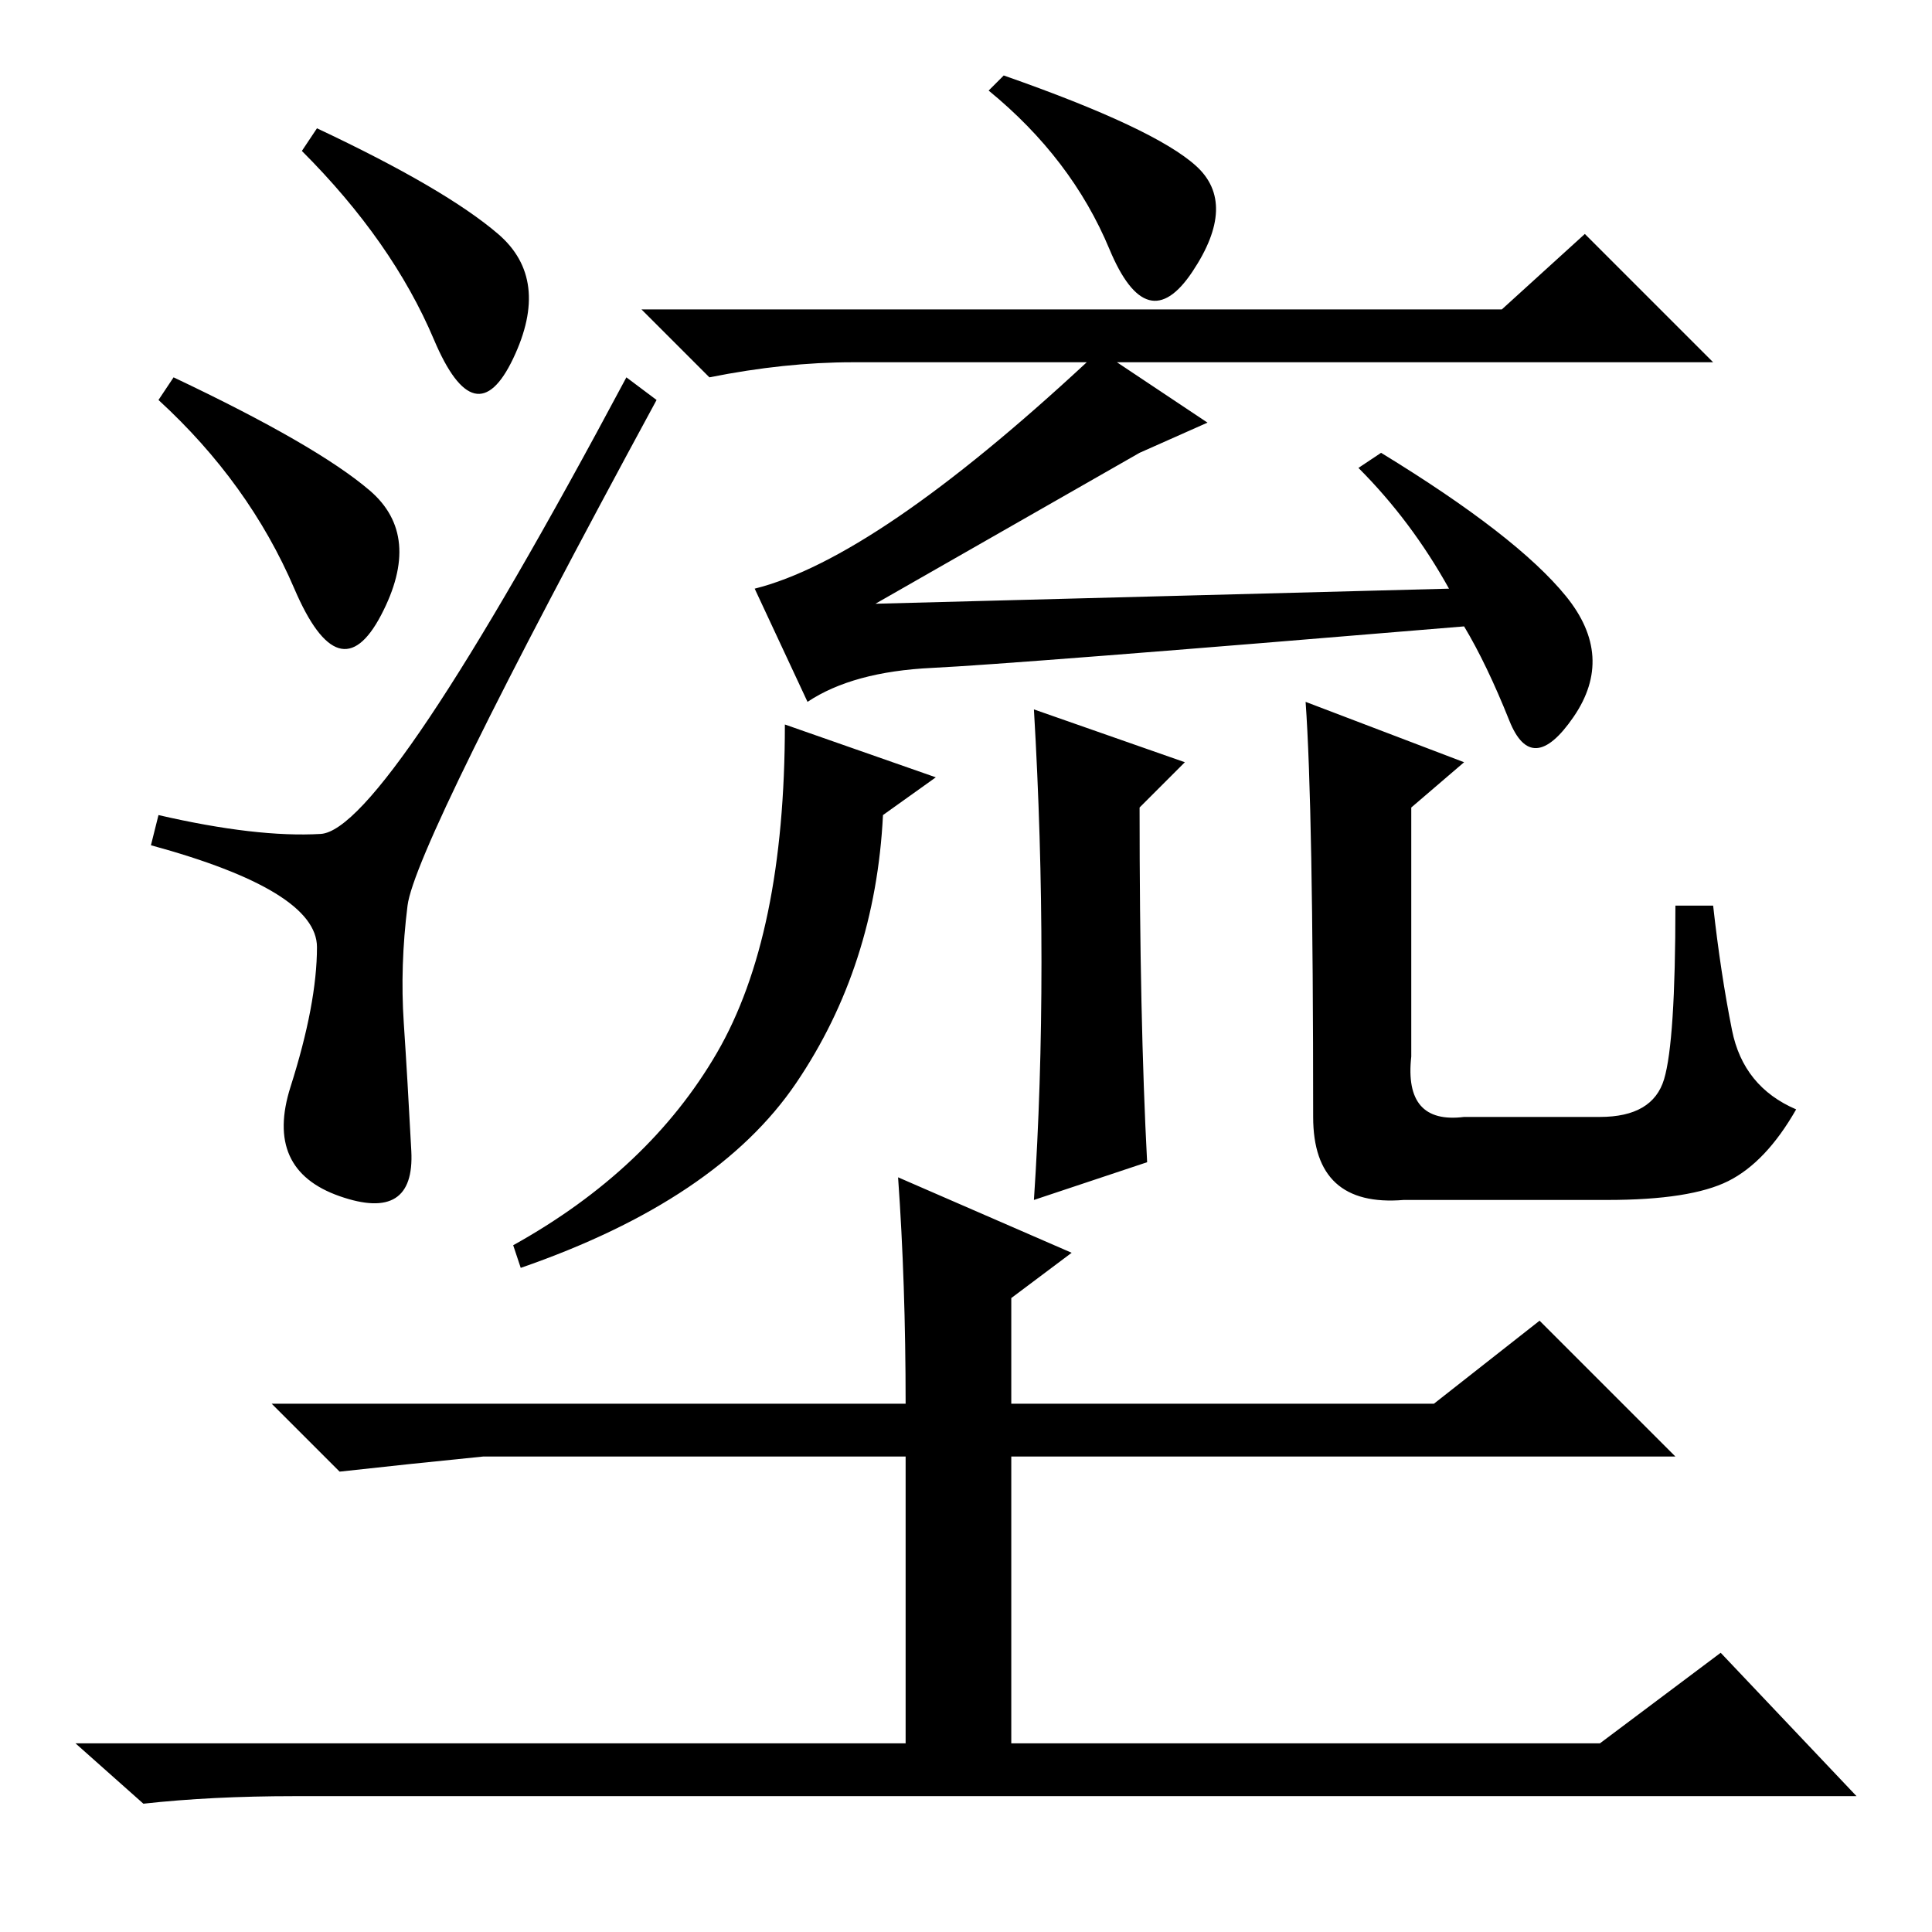 <?xml version="1.0" standalone="no"?>
<!DOCTYPE svg PUBLIC "-//W3C//DTD SVG 1.1//EN" "http://www.w3.org/Graphics/SVG/1.1/DTD/svg11.dtd" >
<svg xmlns="http://www.w3.org/2000/svg" xmlns:xlink="http://www.w3.org/1999/xlink" version="1.1" viewBox="0 -36 256 256">
  <g transform="matrix(1 0 0 -1 0 220)">
   <path fill="currentColor"
d="M42 239q17 -8 24 -14t2 -16.5t-10.5 2.5t-17.5 25zM23 206q19 -9 26 -15t1.5 -16.5t-11.5 3.5t-18 25zM42.5 145.5q8.5 0.5 40.5 60.5l4 -3q-32 -59 -33 -67t-0.5 -15.5t1 -17t-9.5 -6t-6.5 14.5t3.5 18.5t-22 13.5l1 4q13 -3 21.5 -2.5zM192 178q-5 9 -12 16l3 2
q18 -11 24.5 -19t1 -16t-8.5 -0.5t-6 12.5q-60 -5 -70.5 -5.5t-16.5 -4.5l-7 15q8 2 19 9.5t25 20.5h-31q-9 0 -19 -2l-9 9h114l11 10l17 -17h-79l12 -8l-9 -4l-35 -20zM124 153l-7 -5q-1 -20 -11.5 -35.5t-36.5 -24.5l-1 3q18 10 27 25.5t9 43.5zM138 128.5q0 16.5 -1 33.5
l20 -7l-6 -6q0 -28 1 -47l-15 -5q1 15 1 31.5zM173 163l21 -8l-7 -6v-33q-1 -9 7 -8h18q7 0 8.5 5t1.5 23h5q1 -9 2.5 -16.5t8.5 -10.5q-4 -7 -9 -9.5t-16 -2.5h-27q-12 -1 -12 11q0 41 -1 55zM158.5 234q5.5 -5 -0.5 -14t-11 3t-16 21l2 2q20 -7 25.5 -12zM119 100l23 -10
l-8 -6v-14h56l14 11l18 -18h-88v-38h78l16 12l18 -19h-207q-11 0 -20 -1l-9 8h110v38h-56q-10 -1 -19 -2l-9 9h84q0 16 -1 30z" />
  </g>

</svg>
